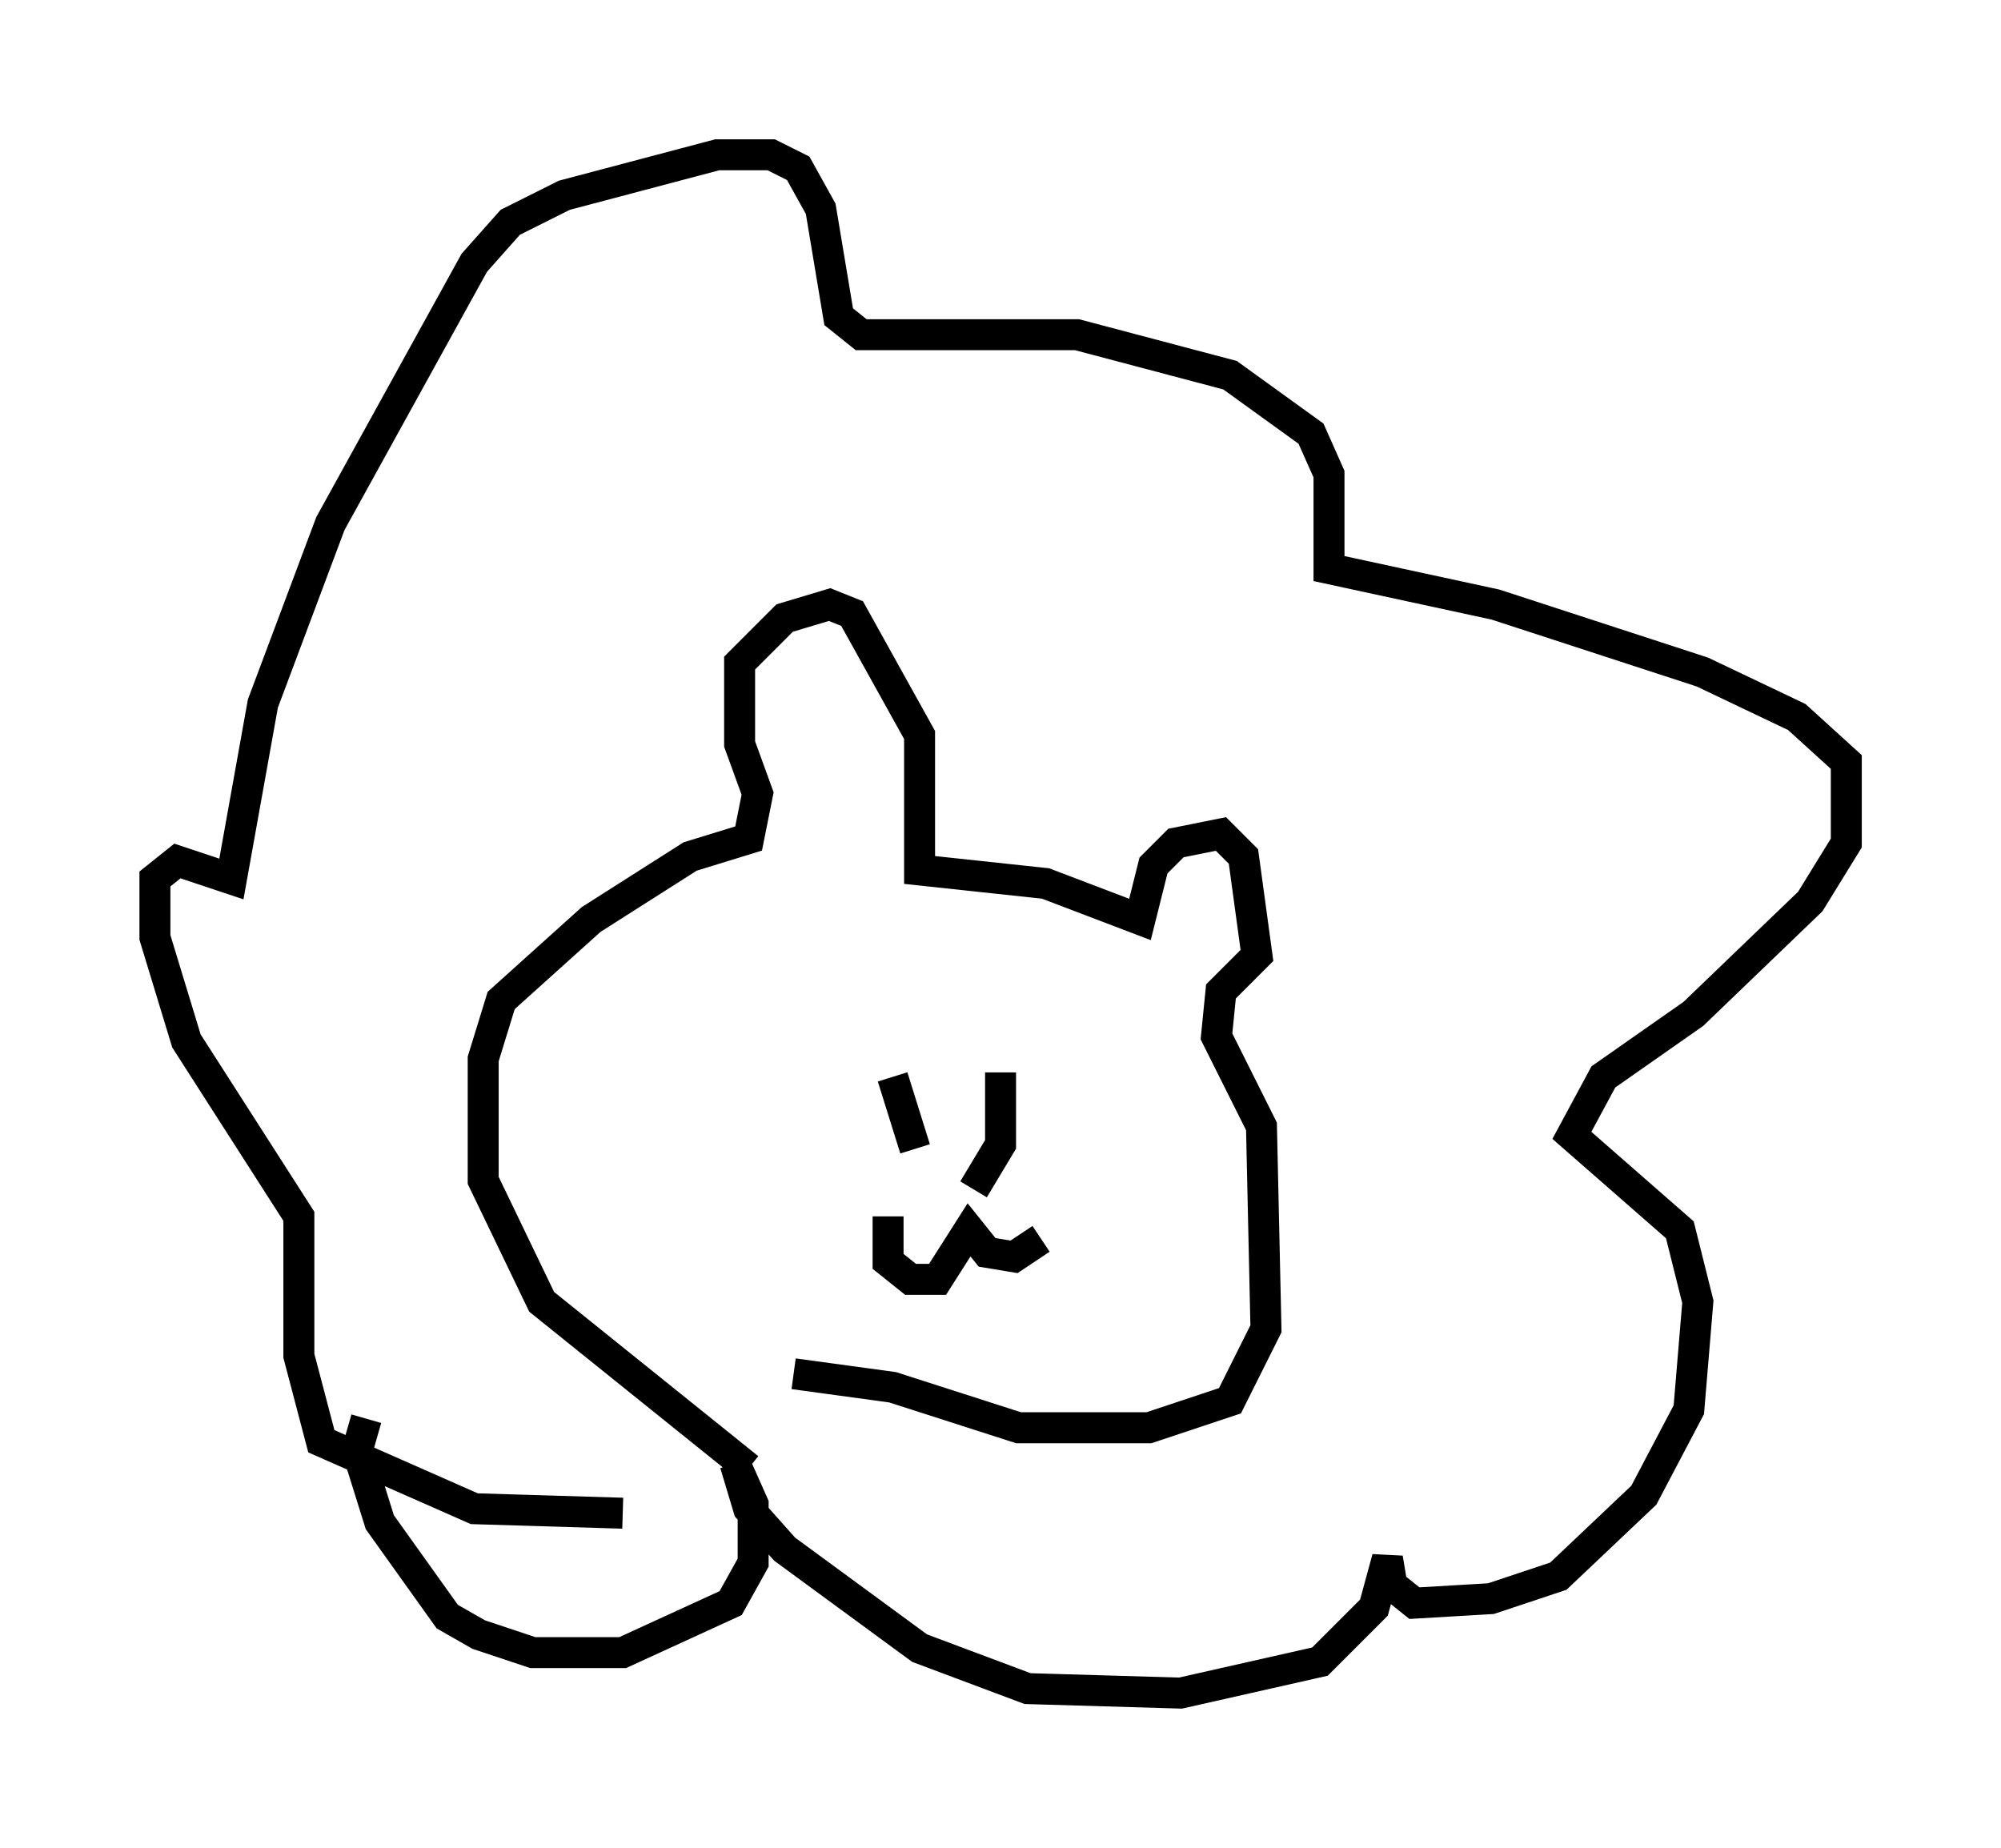 <?xml version="1.0" encoding="utf-8" ?>
<svg baseProfile="full" height="59.676" version="1.1" width="64.614" xmlns="http://www.w3.org/2000/svg" xmlns:ev="http://www.w3.org/2001/xml-events" xmlns:xlink="http://www.w3.org/1999/xlink"><defs /><rect fill="white" height="59.676" width="64.614" x="0" y="0" /><path d="M27.514, 47.559 m-3.341, -0.145 l-6.682, -5.374 -1.888, -3.922 l0.0, -3.922 0.581, -1.888 l2.905, -2.615 3.196, -2.034 l1.888, -0.581 0.291, -1.453 l-0.581, -1.598 0.0, -2.615 l1.453, -1.453 1.453, -0.436 l0.726, 0.291 2.179, 3.922 l0.0, 4.358 4.067, 0.436 l3.05, 1.162 0.436, -1.743 l0.726, -0.726 1.453, -0.291 l0.726, 0.726 0.436, 3.196 l-1.162, 1.162 -0.145, 1.453 l1.453, 2.905 0.145, 6.536 l-1.162, 2.324 -2.615, 0.872 l-4.212, 0.0 -4.067, -1.307 l-3.196, -0.436 m3.196, -9.587 l0.726, 2.324 m2.76, -2.469 l0.0, 2.324 -0.872, 1.453 m-2.76, 0.872 l0.0, 1.453 0.726, 0.581 l0.872, 0.0 1.017, -1.598 l0.581, 0.726 0.872, 0.145 l0.872, -0.581 m-13.508, 8.86 l-4.793, -0.145 -4.939, -2.179 l-0.726, -2.76 0.0, -4.503 l-3.631, -5.665 -1.017, -3.341 l0.0, -1.888 0.726, -0.581 l1.743, 0.581 1.017, -5.665 l2.179, -5.81 4.648, -8.425 l1.162, -1.307 1.743, -0.872 l4.939, -1.307 1.743, 0.0 l0.872, 0.436 0.726, 1.307 l0.581, 3.486 0.726, 0.581 l6.972, 0.0 4.939, 1.307 l2.615, 1.888 0.581, 1.307 l0.0, 3.05 5.374, 1.162 l6.682, 2.179 3.05, 1.453 l1.598, 1.453 0.0, 2.615 l-1.162, 1.888 -3.777, 3.631 l-2.905, 2.034 -1.017, 1.888 l3.486, 3.05 0.581, 2.324 l-0.291, 3.486 -1.453, 2.76 l-2.76, 2.615 -2.179, 0.726 l-2.469, 0.145 -0.726, -0.581 l-0.145, -0.872 -0.436, 1.598 l-1.743, 1.743 -4.503, 1.017 l-4.939, -0.145 -3.486, -1.307 l-4.358, -3.196 -1.162, -1.307 l-0.436, -1.453 0.581, 1.307 l0.0, 1.888 -0.726, 1.307 l-3.486, 1.598 -2.905, 0.0 l-1.743, -0.581 -1.017, -0.581 l-2.179, -3.05 -0.726, -2.324 l0.291, -1.017 " fill="none" stroke="black" stroke-width="1" /></svg>